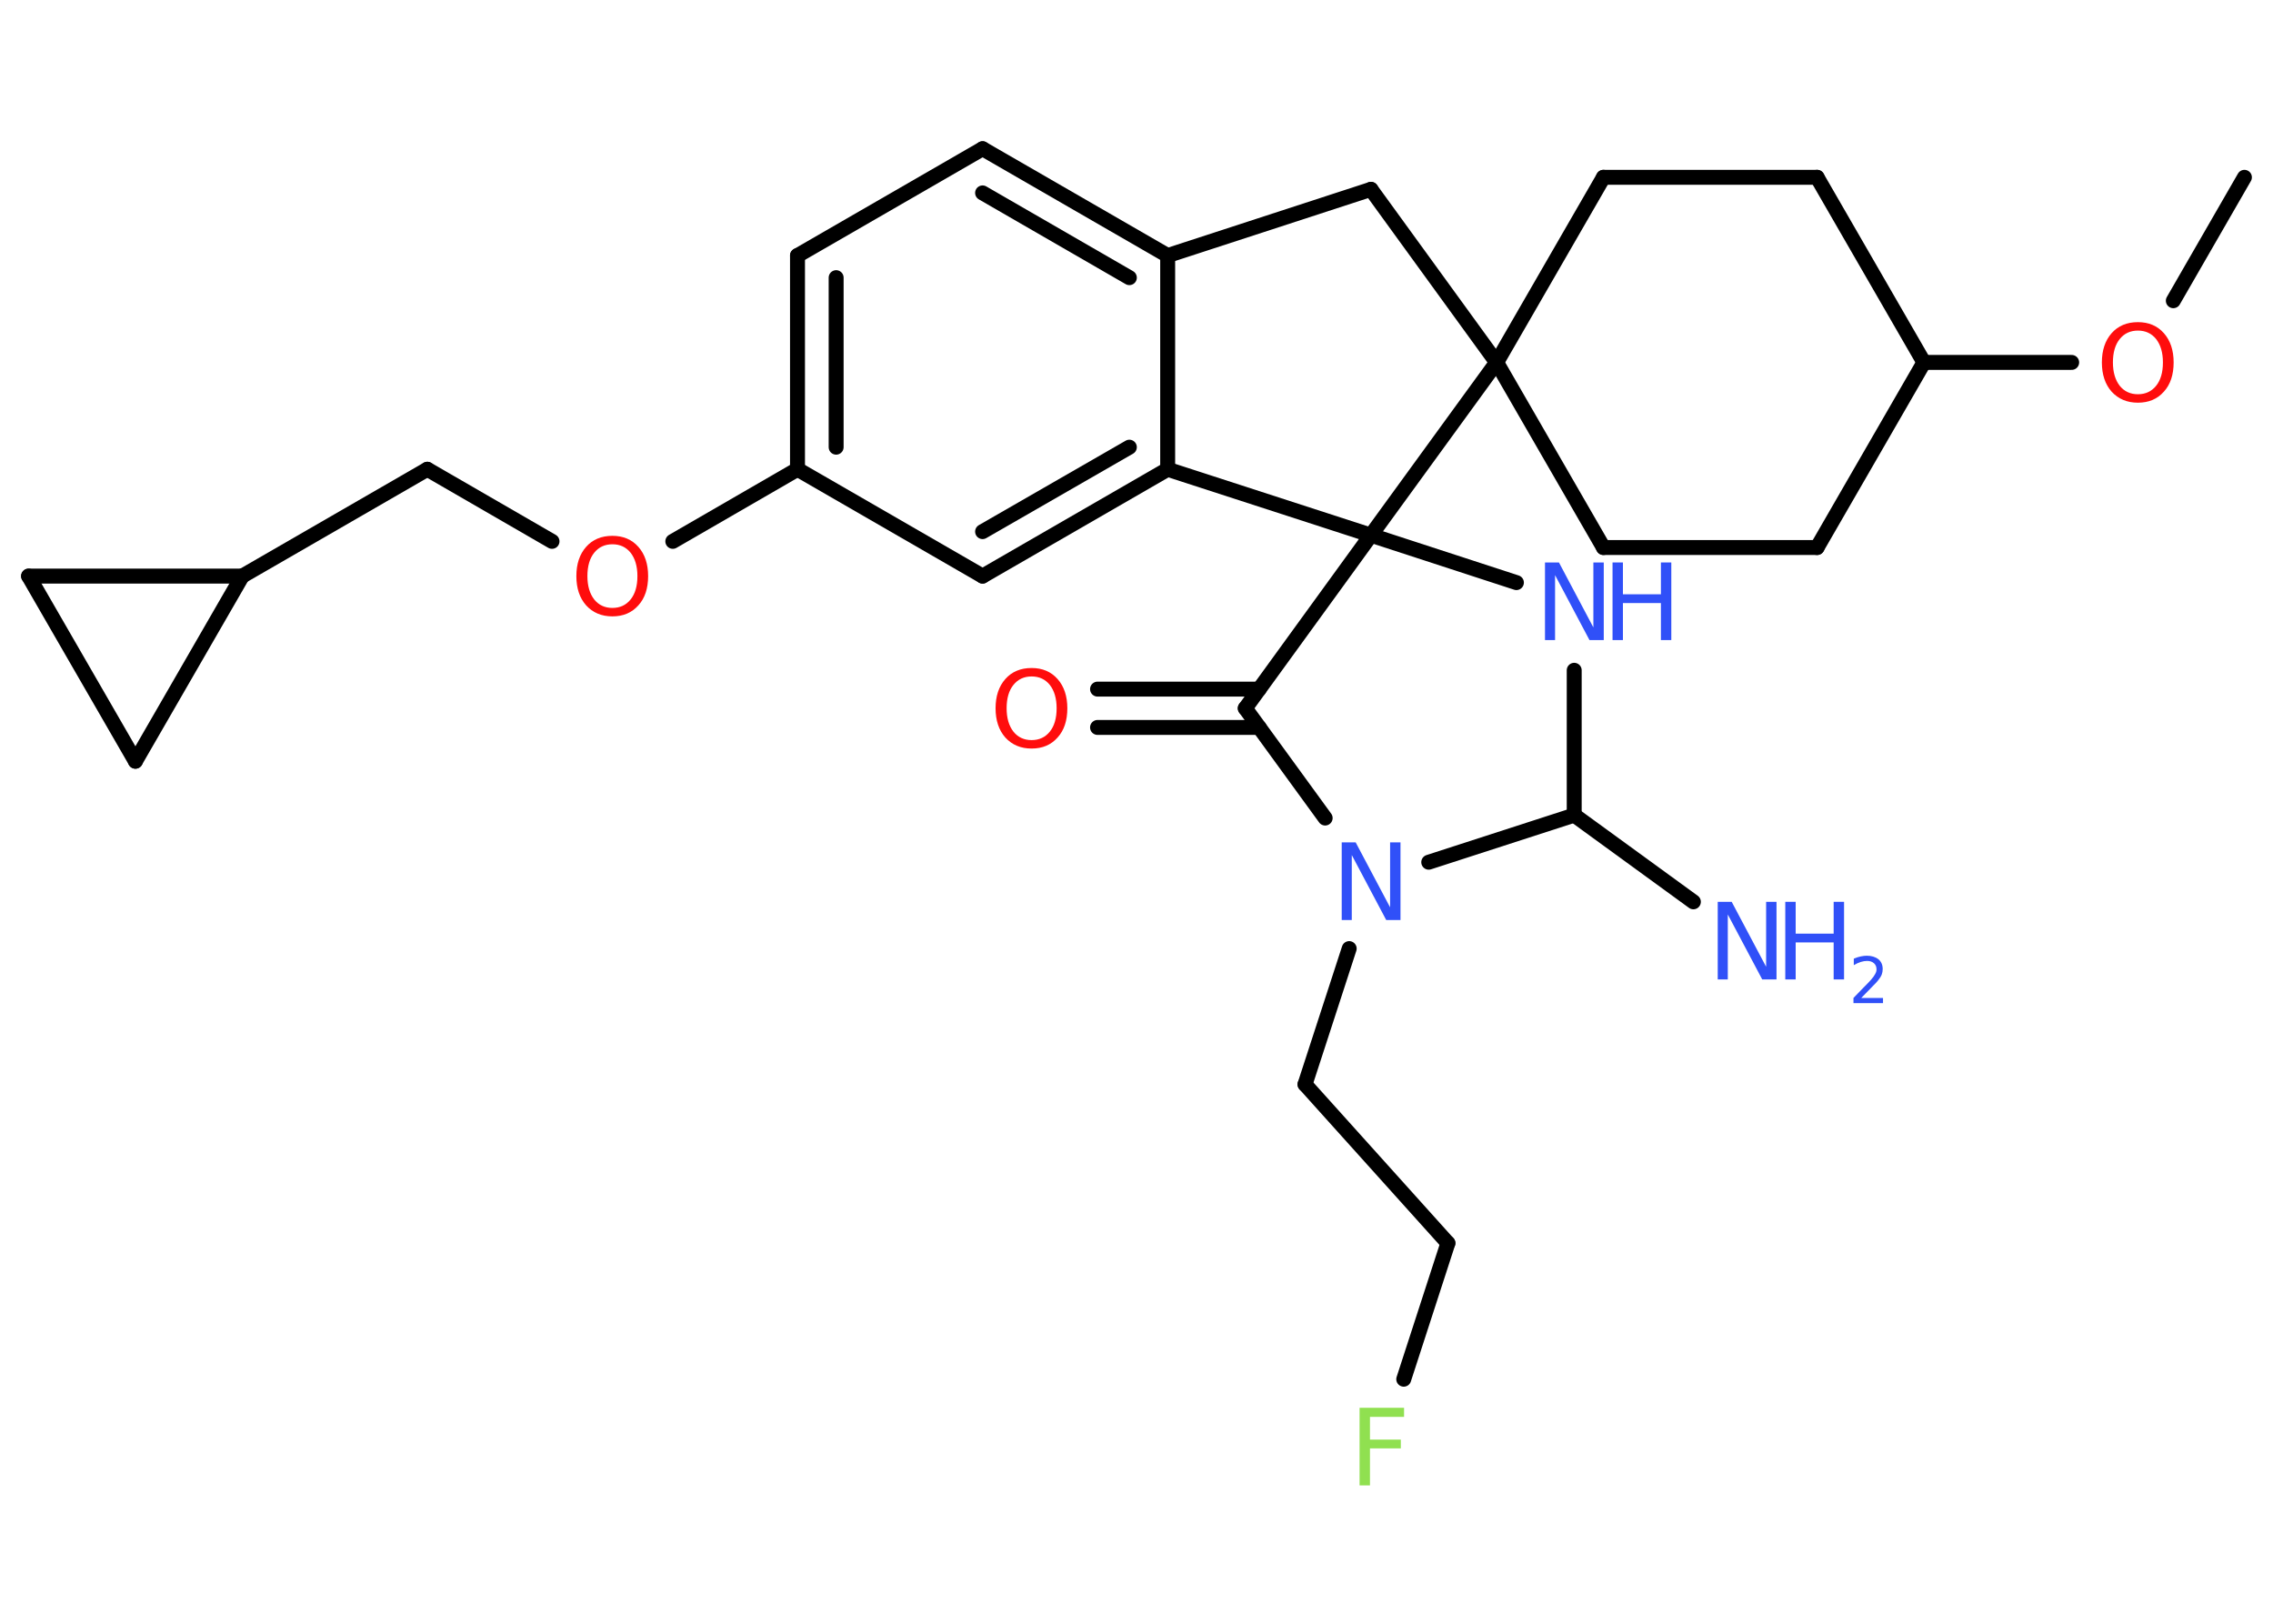 <?xml version='1.0' encoding='UTF-8'?>
<!DOCTYPE svg PUBLIC "-//W3C//DTD SVG 1.1//EN" "http://www.w3.org/Graphics/SVG/1.1/DTD/svg11.dtd">
<svg version='1.2' xmlns='http://www.w3.org/2000/svg' xmlns:xlink='http://www.w3.org/1999/xlink' width='70.0mm' height='50.0mm' viewBox='0 0 70.0 50.0'>
  <desc>Generated by the Chemistry Development Kit (http://github.com/cdk)</desc>
  <g stroke-linecap='round' stroke-linejoin='round' stroke='#000000' stroke-width='.46' fill='#3050F8'>
    <rect x='.0' y='.0' width='70.0' height='50.0' fill='#FFFFFF' stroke='none'/>
    <g id='mol1' class='mol'>
      <line id='mol1bnd1' class='bond' x1='69.12' y1='5.46' x2='66.93' y2='9.26'/>
      <line id='mol1bnd2' class='bond' x1='63.8' y1='11.16' x2='59.25' y2='11.16'/>
      <line id='mol1bnd3' class='bond' x1='59.25' y1='11.16' x2='55.96' y2='5.46'/>
      <line id='mol1bnd4' class='bond' x1='55.96' y1='5.46' x2='49.38' y2='5.46'/>
      <line id='mol1bnd5' class='bond' x1='49.38' y1='5.46' x2='46.09' y2='11.16'/>
      <line id='mol1bnd6' class='bond' x1='46.09' y1='11.16' x2='49.38' y2='16.86'/>
      <line id='mol1bnd7' class='bond' x1='49.38' y1='16.86' x2='55.96' y2='16.86'/>
      <line id='mol1bnd8' class='bond' x1='59.25' y1='11.16' x2='55.96' y2='16.86'/>
      <line id='mol1bnd9' class='bond' x1='46.09' y1='11.16' x2='42.22' y2='5.83'/>
      <line id='mol1bnd10' class='bond' x1='42.22' y1='5.83' x2='35.96' y2='7.87'/>
      <g id='mol1bnd11' class='bond'>
        <line x1='35.96' y1='7.87' x2='30.26' y2='4.58'/>
        <line x1='34.78' y1='8.55' x2='30.26' y2='5.94'/>
      </g>
      <line id='mol1bnd12' class='bond' x1='30.26' y1='4.58' x2='24.56' y2='7.87'/>
      <g id='mol1bnd13' class='bond'>
        <line x1='24.56' y1='7.87' x2='24.56' y2='14.45'/>
        <line x1='25.75' y1='8.55' x2='25.75' y2='13.77'/>
      </g>
      <line id='mol1bnd14' class='bond' x1='24.56' y1='14.45' x2='20.72' y2='16.67'/>
      <line id='mol1bnd15' class='bond' x1='17.0' y1='16.67' x2='13.16' y2='14.45'/>
      <line id='mol1bnd16' class='bond' x1='13.16' y1='14.45' x2='7.46' y2='17.74'/>
      <line id='mol1bnd17' class='bond' x1='7.46' y1='17.74' x2='4.17' y2='23.44'/>
      <line id='mol1bnd18' class='bond' x1='4.17' y1='23.44' x2='.88' y2='17.74'/>
      <line id='mol1bnd19' class='bond' x1='7.46' y1='17.74' x2='.88' y2='17.74'/>
      <line id='mol1bnd20' class='bond' x1='24.56' y1='14.45' x2='30.26' y2='17.74'/>
      <g id='mol1bnd21' class='bond'>
        <line x1='30.26' y1='17.74' x2='35.96' y2='14.45'/>
        <line x1='30.26' y1='16.37' x2='34.78' y2='13.77'/>
      </g>
      <line id='mol1bnd22' class='bond' x1='35.96' y1='7.87' x2='35.96' y2='14.45'/>
      <line id='mol1bnd23' class='bond' x1='35.96' y1='14.45' x2='42.22' y2='16.48'/>
      <line id='mol1bnd24' class='bond' x1='46.09' y1='11.16' x2='42.22' y2='16.48'/>
      <line id='mol1bnd25' class='bond' x1='42.22' y1='16.48' x2='46.7' y2='17.94'/>
      <line id='mol1bnd26' class='bond' x1='48.48' y1='20.64' x2='48.48' y2='25.1'/>
      <line id='mol1bnd27' class='bond' x1='48.48' y1='25.1' x2='52.15' y2='27.77'/>
      <line id='mol1bnd28' class='bond' x1='48.48' y1='25.1' x2='44.0' y2='26.55'/>
      <line id='mol1bnd29' class='bond' x1='41.55' y1='29.21' x2='40.19' y2='33.39'/>
      <line id='mol1bnd30' class='bond' x1='40.19' y1='33.39' x2='44.59' y2='38.28'/>
      <line id='mol1bnd31' class='bond' x1='44.59' y1='38.28' x2='43.23' y2='42.47'/>
      <line id='mol1bnd32' class='bond' x1='40.81' y1='25.19' x2='38.35' y2='21.81'/>
      <line id='mol1bnd33' class='bond' x1='42.22' y1='16.48' x2='38.35' y2='21.81'/>
      <g id='mol1bnd34' class='bond'>
        <line x1='38.78' y1='22.4' x2='33.8' y2='22.4'/>
        <line x1='38.78' y1='21.22' x2='33.8' y2='21.22'/>
      </g>
      <path id='mol1atm2' class='atom' d='M65.84 10.18q-.35 .0 -.56 .26q-.21 .26 -.21 .72q.0 .45 .21 .72q.21 .26 .56 .26q.35 .0 .56 -.26q.21 -.26 .21 -.72q.0 -.45 -.21 -.72q-.21 -.26 -.56 -.26zM65.84 9.92q.5 .0 .8 .34q.3 .34 .3 .9q.0 .57 -.3 .9q-.3 .34 -.8 .34q-.5 .0 -.81 -.34q-.3 -.34 -.3 -.9q.0 -.56 .3 -.9q.3 -.34 .81 -.34z' stroke='none' fill='#FF0D0D'/>
      <path id='mol1atm14' class='atom' d='M18.86 16.76q-.35 .0 -.56 .26q-.21 .26 -.21 .72q.0 .45 .21 .72q.21 .26 .56 .26q.35 .0 .56 -.26q.21 -.26 .21 -.72q.0 -.45 -.21 -.72q-.21 -.26 -.56 -.26zM18.86 16.5q.5 .0 .8 .34q.3 .34 .3 .9q.0 .57 -.3 .9q-.3 .34 -.8 .34q-.5 .0 -.81 -.34q-.3 -.34 -.3 -.9q.0 -.56 .3 -.9q.3 -.34 .81 -.34z' stroke='none' fill='#FF0D0D'/>
      <g id='mol1atm22' class='atom'>
        <path d='M47.58 17.32h.43l1.06 2.0v-2.0h.32v2.39h-.44l-1.06 -2.0v2.0h-.31v-2.39z' stroke='none'/>
        <path d='M49.66 17.32h.32v.98h1.17v-.98h.32v2.39h-.32v-1.14h-1.17v1.14h-.32v-2.39z' stroke='none'/>
      </g>
      <g id='mol1atm24' class='atom'>
        <path d='M52.9 27.77h.43l1.06 2.0v-2.0h.32v2.39h-.44l-1.06 -2.0v2.0h-.31v-2.39z' stroke='none'/>
        <path d='M54.98 27.77h.32v.98h1.17v-.98h.32v2.39h-.32v-1.14h-1.17v1.14h-.32v-2.39z' stroke='none'/>
        <path d='M57.31 30.73h.68v.16h-.91v-.16q.11 -.11 .3 -.31q.19 -.19 .24 -.25q.09 -.1 .13 -.18q.04 -.07 .04 -.14q.0 -.12 -.08 -.19q-.08 -.07 -.21 -.07q-.09 .0 -.19 .03q-.1 .03 -.22 .1v-.2q.12 -.05 .22 -.07q.1 -.02 .18 -.02q.22 .0 .36 .11q.13 .11 .13 .3q.0 .09 -.03 .17q-.03 .08 -.12 .19q-.02 .03 -.15 .16q-.13 .13 -.36 .37z' stroke='none'/>
      </g>
      <path id='mol1atm25' class='atom' d='M41.32 25.94h.43l1.06 2.0v-2.0h.32v2.39h-.44l-1.06 -2.0v2.0h-.31v-2.39z' stroke='none'/>
      <path id='mol1atm28' class='atom' d='M41.87 43.35h1.37v.28h-1.05v.7h.95v.27h-.95v1.14h-.32v-2.39z' stroke='none' fill='#90E050'/>
      <path id='mol1atm30' class='atom' d='M31.77 20.83q-.35 .0 -.56 .26q-.21 .26 -.21 .72q.0 .45 .21 .72q.21 .26 .56 .26q.35 .0 .56 -.26q.21 -.26 .21 -.72q.0 -.45 -.21 -.72q-.21 -.26 -.56 -.26zM31.77 20.57q.5 .0 .8 .34q.3 .34 .3 .9q.0 .57 -.3 .9q-.3 .34 -.8 .34q-.5 .0 -.81 -.34q-.3 -.34 -.3 -.9q.0 -.56 .3 -.9q.3 -.34 .81 -.34z' stroke='none' fill='#FF0D0D'/>
    </g>
  </g>
</svg>
